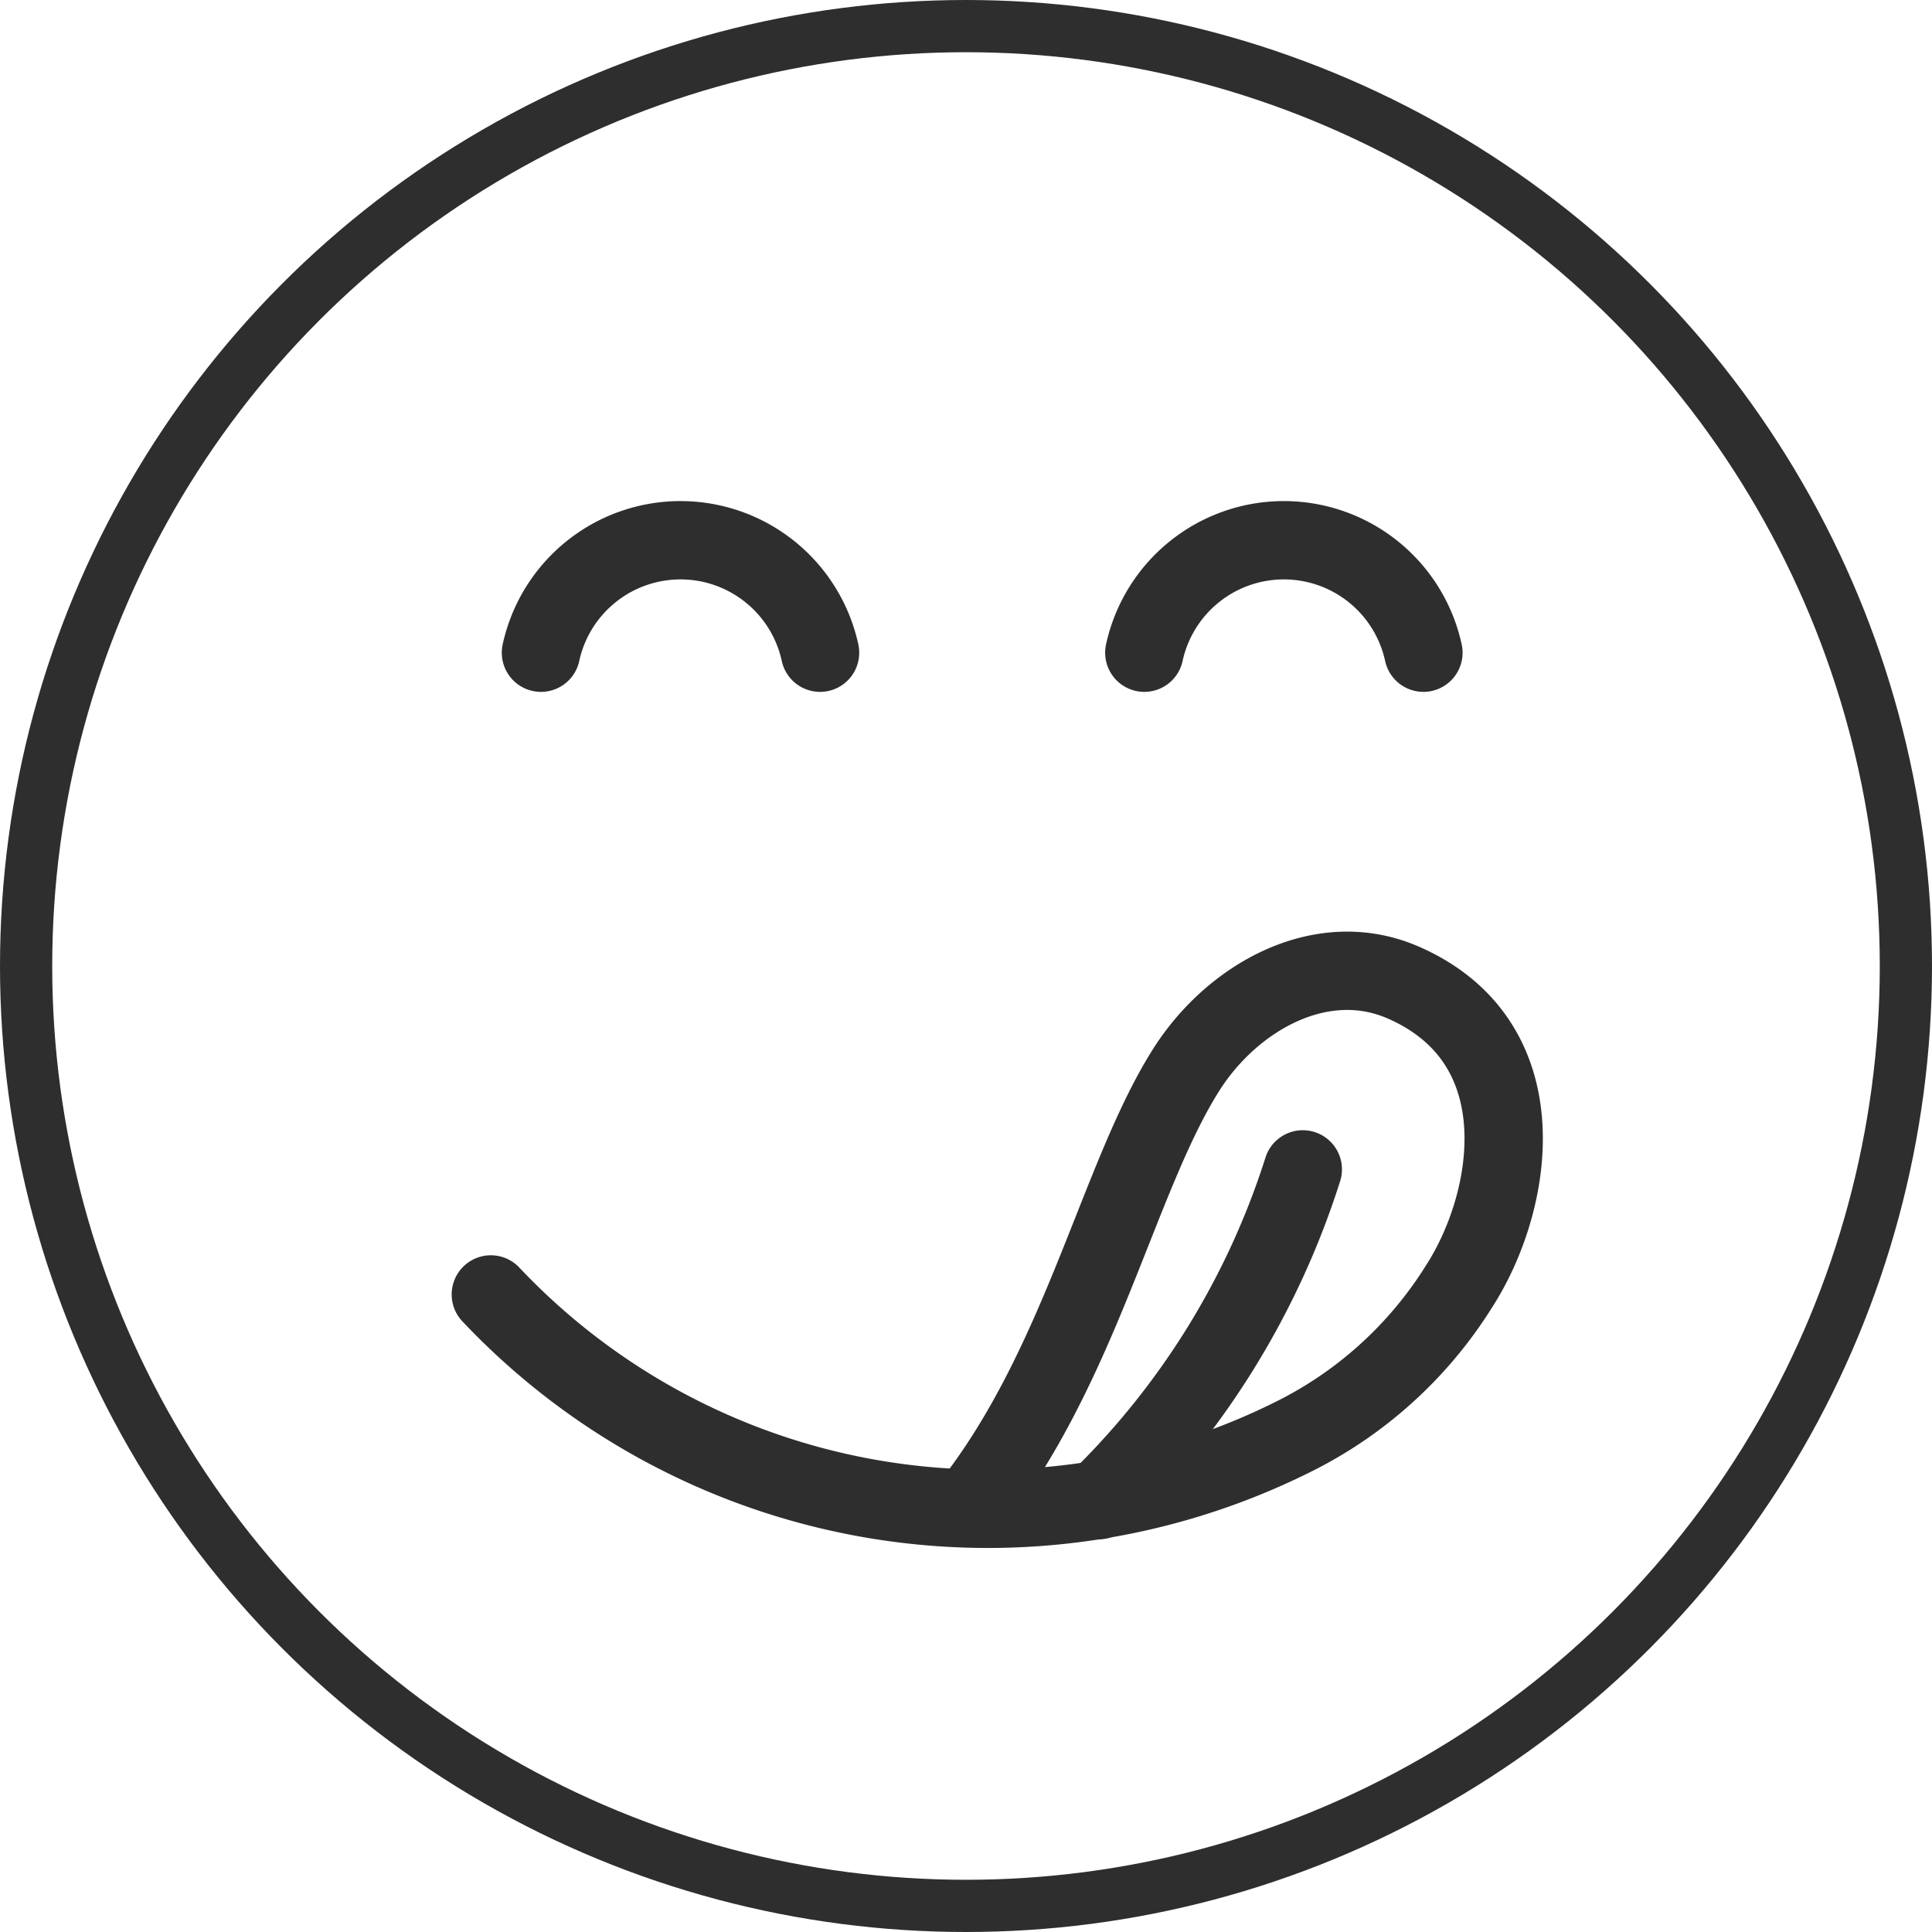 <svg id="Layer_1" data-name="Layer 1" xmlns="http://www.w3.org/2000/svg" viewBox="0 0 74 74"><defs><style>.cls-1,.cls-2{fill:none;stroke:#2e2e2e;stroke-linecap:round;stroke-miterlimit:10;}.cls-1{stroke-width:2px;}.cls-2{stroke-width:3px;}</style></defs><g id="Group_4627" data-name="Group 4627"><circle id="Ellipse_444" data-name="Ellipse 444" class="cls-1" cx="37" cy="37" r="36"/><g id="Group_4625" data-name="Group 4625"><path id="Path_933" data-name="Path 933" class="cls-2" d="M54.52,25a5.47,5.47,0,0,0-10.69,0"/><path id="Path_934" data-name="Path 934" class="cls-2" d="M31.41,25a5.47,5.47,0,0,0-10.69,0"/></g><g id="Group_4626" data-name="Group 4626"><path id="Path_935" data-name="Path 935" class="cls-2" d="M37.09,57.78c4.3-5.39,5.72-12.64,8.33-16.78,1.74-2.77,5.16-4.74,8.32-3.37C59,39.92,58,46,55.88,49.28a15.73,15.73,0,0,1-6.42,5.79A26.18,26.18,0,0,1,18.8,49.58"/><path id="Path_936" data-name="Path 936" class="cls-2" d="M49.9,44.79a30.61,30.61,0,0,1-7.82,12.67"/></g></g></svg>